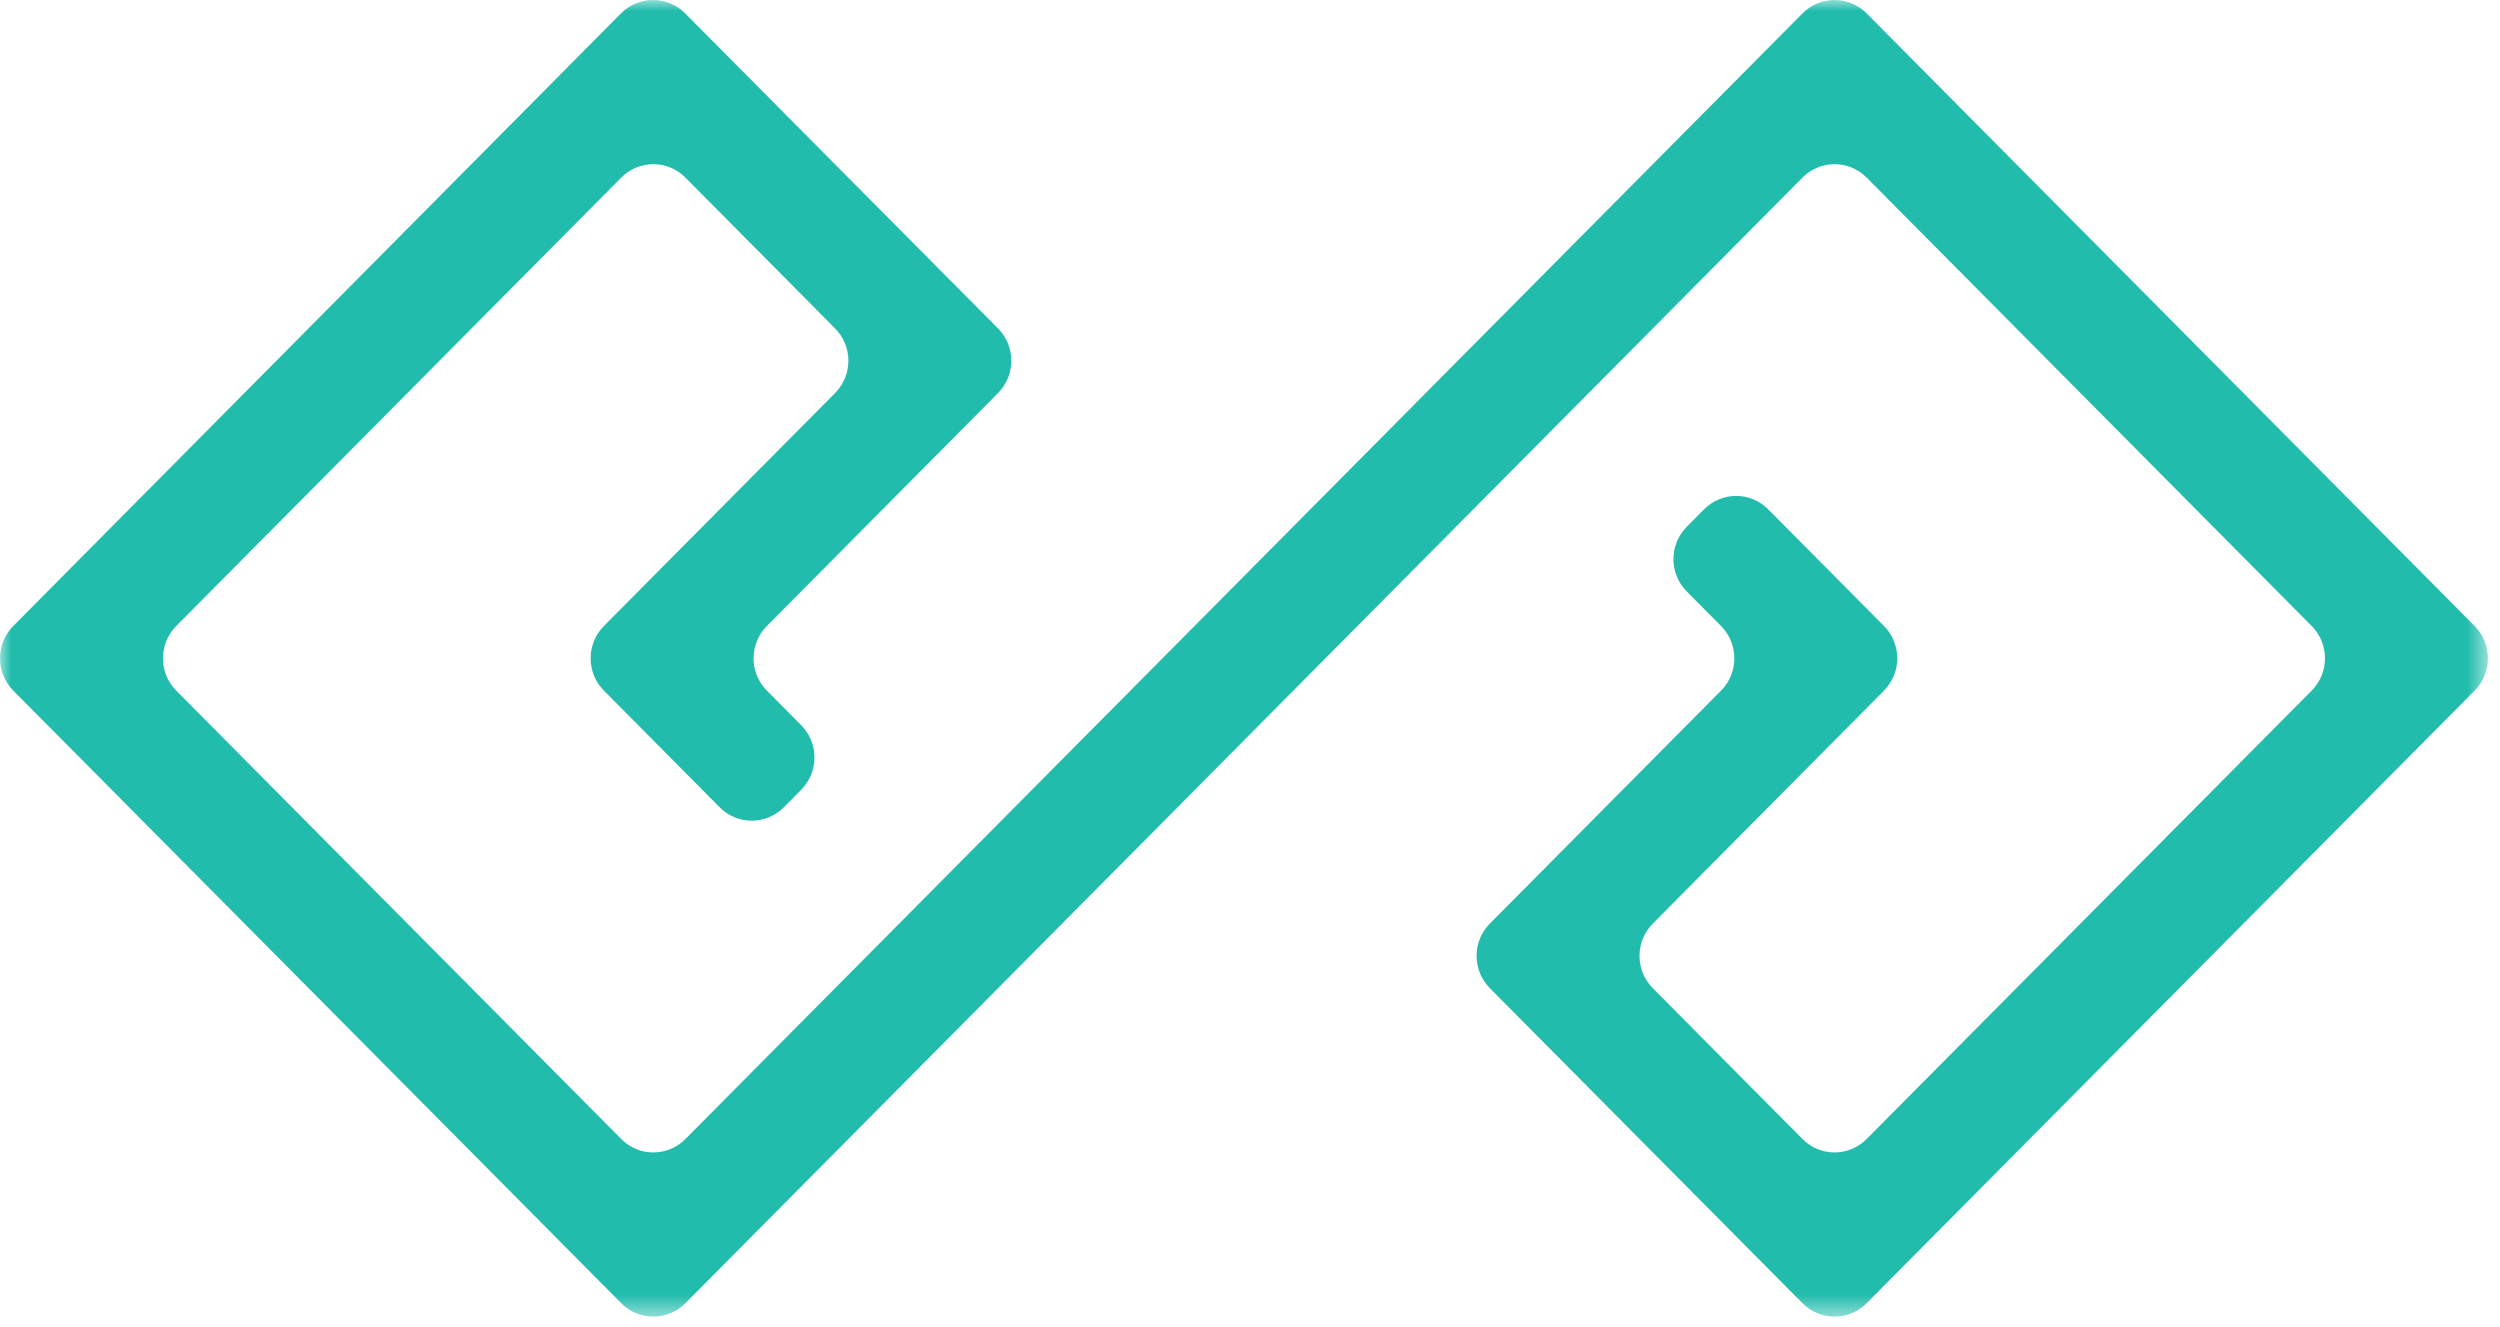 <svg xmlns="http://www.w3.org/2000/svg" xmlns:xlink="http://www.w3.org/1999/xlink" width="113" height="60" viewBox="0 0 113 60">
  <defs>
    <polygon id="footer-tensure-icon-a" points="0 0 112.452 0 112.452 59.511 0 59.511"/>
  </defs>
  <g fill="none" fill-rule="evenodd">
    <mask id="footer-tensure-icon-b" fill="#fff">
      <use xlink:href="#footer-tensure-icon-a"/>
    </mask>
    <path fill="#21BCAC" d="M67.342,41.746 L77.791,31.216 C78.592,30.41 78.592,29.102 77.791,28.295 L76.24,26.733 C75.44,25.927 75.44,24.619 76.24,23.813 L77.024,23.022 C77.824,22.216 79.122,22.215 79.922,23.022 L85.156,28.295 C85.956,29.102 85.956,30.41 85.156,31.216 L74.706,41.746 C73.905,42.552 73.905,43.859 74.706,44.666 L81.473,51.485 C82.274,52.292 83.571,52.292 84.371,51.485 L104.488,31.216 C105.289,30.41 105.289,29.102 104.488,28.295 L84.371,8.026 C83.571,7.219 82.274,7.219 81.473,8.026 L30.979,58.906 C30.179,59.713 28.881,59.713 28.081,58.906 L0.6,31.215 C-0.2,30.409 -0.2,29.101 0.6,28.295 L28.069,0.605 C28.87,-0.201 30.167,-0.202 30.967,0.604 L45.11,14.845 C45.911,15.652 45.912,16.96 45.111,17.766 L34.662,28.295 C33.861,29.102 33.861,30.41 34.662,31.216 L36.213,32.779 C37.013,33.586 37.013,34.893 36.213,35.699 L35.428,36.49 C34.628,37.296 33.331,37.296 32.53,36.49 L27.297,31.216 C26.497,30.41 26.497,29.102 27.297,28.295 L37.747,17.765 C38.547,16.959 38.547,15.652 37.747,14.845 L30.979,8.026 C30.179,7.219 28.881,7.219 28.081,8.026 L7.965,28.295 C7.165,29.102 7.165,30.41 7.965,31.216 L28.081,51.485 C28.881,52.292 30.179,52.292 30.979,51.485 L81.473,0.605 C82.274,-0.201 83.571,-0.201 84.371,0.605 L111.852,28.295 C112.652,29.102 112.652,30.41 111.852,31.216 L84.371,58.906 C83.571,59.713 82.274,59.713 81.473,58.906 L67.342,44.666 C66.541,43.859 66.541,42.552 67.342,41.746" mask="url(#footer-tensure-icon-b)"/>
  </g>
</svg>
